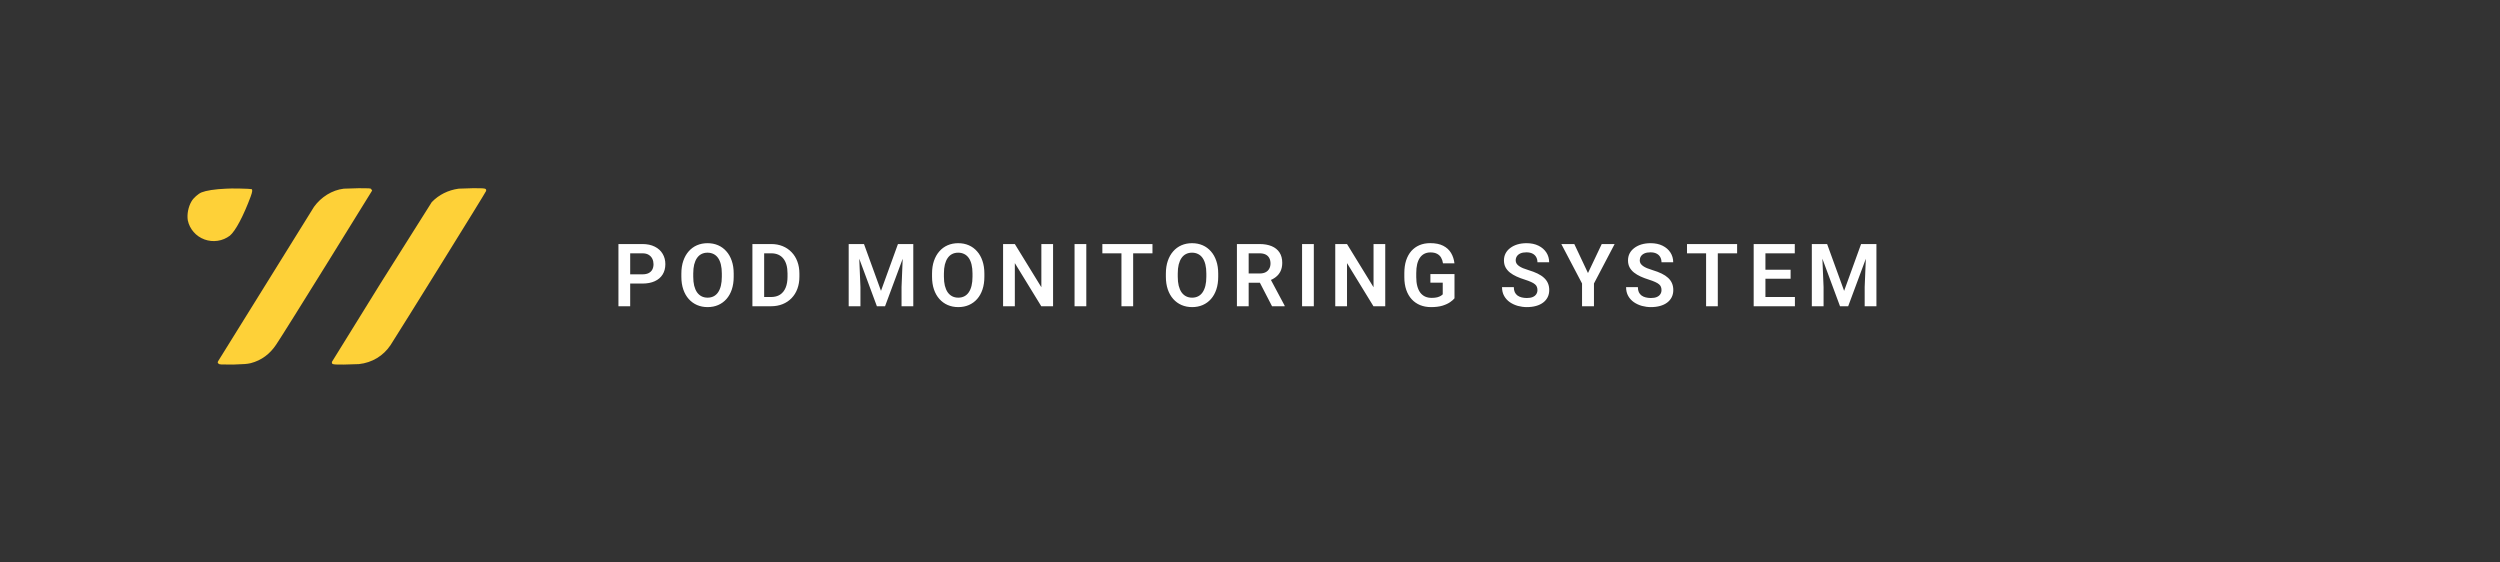 <svg width="400" height="90" viewBox="0 0 400 90" fill="none" xmlns="http://www.w3.org/2000/svg">
<rect x="0" y="0" width="400" height="90" fill="#333333" stroke="none"/>
<g clip-path="url(#clip0_424_1016)">
<path d="M36.173 30.188C34.357 30.263 32.996 30.486 32.239 30.784C31.71 31.007 30.954 31.677 30.651 32.198C30.122 33.092 29.895 34.283 30.046 35.251C30.192 35.943 30.514 36.587 30.982 37.123C31.45 37.658 32.048 38.068 32.721 38.314C33.394 38.559 34.119 38.633 34.829 38.527C35.538 38.421 36.209 38.139 36.778 37.708C37.685 36.963 38.971 34.506 40.106 31.454C40.408 30.635 40.408 30.337 40.257 30.263C40.106 30.188 36.853 30.114 36.173 30.188ZM55.007 30.188C53.116 30.412 51.376 31.528 50.242 33.092L34.887 57.81C34.811 58.033 34.811 58.033 34.962 58.182C35.114 58.331 35.19 58.331 37.307 58.331C39.198 58.257 39.425 58.257 40.106 58.108C41.846 57.661 43.207 56.619 44.191 55.13C45.325 53.492 59.47 30.635 59.545 30.486L59.394 30.263C59.318 30.114 59.091 30.114 57.427 30.114L55.007 30.188ZM73.387 30.188C71.723 30.412 70.21 31.156 69.076 32.347L60.907 45.302L53.116 57.885C53.04 58.331 53.191 58.331 55.007 58.331L57.427 58.257C59.545 58.033 61.36 56.917 62.495 55.204C63.932 52.971 77.774 30.709 77.774 30.561C77.85 30.114 77.699 30.114 75.656 30.114L73.311 30.188H73.387Z" fill="#FED138"/>
</g>
<path d="M102.778 45.37H100.215V43.894H102.778C103.198 43.894 103.537 43.825 103.797 43.688C104.061 43.547 104.255 43.356 104.378 43.114C104.501 42.868 104.562 42.588 104.562 42.273C104.562 41.968 104.501 41.683 104.378 41.419C104.255 41.155 104.061 40.94 103.797 40.776C103.537 40.612 103.198 40.53 102.778 40.53H100.83V49H98.95V39.047H102.778C103.553 39.047 104.214 39.186 104.761 39.464C105.312 39.737 105.731 40.118 106.019 40.605C106.31 41.089 106.456 41.64 106.456 42.26C106.456 42.902 106.31 43.456 106.019 43.921C105.731 44.386 105.312 44.743 104.761 44.994C104.214 45.245 103.553 45.37 102.778 45.37ZM117.392 43.77V44.283C117.392 45.035 117.292 45.712 117.091 46.313C116.891 46.91 116.606 47.419 116.237 47.838C115.868 48.257 115.428 48.578 114.918 48.802C114.407 49.025 113.84 49.137 113.215 49.137C112.6 49.137 112.035 49.025 111.52 48.802C111.01 48.578 110.568 48.257 110.194 47.838C109.82 47.419 109.531 46.91 109.326 46.313C109.121 45.712 109.018 45.035 109.018 44.283V43.77C109.018 43.014 109.121 42.337 109.326 41.74C109.531 41.143 109.818 40.635 110.187 40.216C110.556 39.792 110.996 39.468 111.506 39.245C112.021 39.022 112.587 38.91 113.202 38.91C113.826 38.91 114.393 39.022 114.904 39.245C115.414 39.468 115.854 39.792 116.223 40.216C116.597 40.635 116.884 41.143 117.085 41.74C117.29 42.337 117.392 43.014 117.392 43.77ZM115.492 44.283V43.757C115.492 43.215 115.442 42.738 115.341 42.328C115.241 41.913 115.093 41.565 114.897 41.282C114.701 41 114.46 40.788 114.172 40.647C113.885 40.501 113.562 40.428 113.202 40.428C112.837 40.428 112.514 40.501 112.231 40.647C111.953 40.788 111.716 41 111.52 41.282C111.324 41.565 111.174 41.913 111.069 42.328C110.969 42.738 110.919 43.215 110.919 43.757V44.283C110.919 44.821 110.969 45.297 111.069 45.712C111.174 46.127 111.324 46.477 111.52 46.765C111.721 47.047 111.962 47.261 112.245 47.407C112.527 47.553 112.851 47.626 113.215 47.626C113.58 47.626 113.904 47.553 114.186 47.407C114.469 47.261 114.706 47.047 114.897 46.765C115.093 46.477 115.241 46.127 115.341 45.712C115.442 45.297 115.492 44.821 115.492 44.283ZM123.359 49H121.212L121.226 47.523H123.359C123.937 47.523 124.423 47.396 124.815 47.141C125.207 46.881 125.503 46.509 125.703 46.026C125.904 45.539 126.004 44.955 126.004 44.276V43.764C126.004 43.24 125.947 42.777 125.833 42.376C125.719 41.975 125.551 41.638 125.327 41.364C125.109 41.091 124.837 40.883 124.514 40.742C124.19 40.601 123.819 40.53 123.4 40.53H121.171V39.047H123.4C124.065 39.047 124.671 39.158 125.218 39.382C125.769 39.605 126.246 39.926 126.647 40.346C127.052 40.76 127.362 41.257 127.576 41.836C127.795 42.415 127.904 43.062 127.904 43.777V44.276C127.904 44.987 127.795 45.634 127.576 46.218C127.362 46.797 127.052 47.293 126.647 47.708C126.246 48.123 125.767 48.442 125.211 48.665C124.655 48.888 124.038 49 123.359 49ZM122.265 39.047V49H120.385V39.047H122.265ZM136.611 39.047H138.238L140.958 46.539L143.672 39.047H145.306L141.608 49H140.302L136.611 39.047ZM135.79 39.047H137.383L137.67 45.931V49H135.79V39.047ZM144.527 39.047H146.126V49H144.246V45.931L144.527 39.047ZM157.5 43.77V44.283C157.5 45.035 157.4 45.712 157.199 46.313C156.999 46.91 156.714 47.419 156.345 47.838C155.976 48.257 155.536 48.578 155.025 48.802C154.515 49.025 153.948 49.137 153.323 49.137C152.708 49.137 152.143 49.025 151.628 48.802C151.118 48.578 150.675 48.257 150.302 47.838C149.928 47.419 149.639 46.91 149.434 46.313C149.229 45.712 149.126 45.035 149.126 44.283V43.77C149.126 43.014 149.229 42.337 149.434 41.74C149.639 41.143 149.926 40.635 150.295 40.216C150.664 39.792 151.104 39.468 151.614 39.245C152.129 39.022 152.694 38.91 153.31 38.91C153.934 38.91 154.501 39.022 155.012 39.245C155.522 39.468 155.962 39.792 156.331 40.216C156.705 40.635 156.992 41.143 157.192 41.74C157.397 42.337 157.5 43.014 157.5 43.77ZM155.6 44.283V43.757C155.6 43.215 155.549 42.738 155.449 42.328C155.349 41.913 155.201 41.565 155.005 41.282C154.809 41 154.567 40.788 154.28 40.647C153.993 40.501 153.67 40.428 153.31 40.428C152.945 40.428 152.621 40.501 152.339 40.647C152.061 40.788 151.824 41 151.628 41.282C151.432 41.565 151.282 41.913 151.177 42.328C151.076 42.738 151.026 43.215 151.026 43.757V44.283C151.026 44.821 151.076 45.297 151.177 45.712C151.282 46.127 151.432 46.477 151.628 46.765C151.828 47.047 152.07 47.261 152.353 47.407C152.635 47.553 152.959 47.626 153.323 47.626C153.688 47.626 154.011 47.553 154.294 47.407C154.576 47.261 154.813 47.047 155.005 46.765C155.201 46.477 155.349 46.127 155.449 45.712C155.549 45.297 155.6 44.821 155.6 44.283ZM168.491 39.047V49H166.604L162.373 42.096V49H160.493V39.047H162.373L166.618 45.958V39.047H168.491ZM173.808 39.047V49H171.928V39.047H173.808ZM181.305 39.047V49H179.432V39.047H181.305ZM184.395 39.047V40.53H176.377V39.047H184.395ZM194.914 43.77V44.283C194.914 45.035 194.814 45.712 194.614 46.313C194.413 46.91 194.128 47.419 193.759 47.838C193.39 48.257 192.95 48.578 192.44 48.802C191.929 49.025 191.362 49.137 190.738 49.137C190.122 49.137 189.557 49.025 189.042 48.802C188.532 48.578 188.09 48.257 187.716 47.838C187.343 47.419 187.053 46.91 186.848 46.313C186.643 45.712 186.54 45.035 186.54 44.283V43.77C186.54 43.014 186.643 42.337 186.848 41.74C187.053 41.143 187.34 40.635 187.709 40.216C188.079 39.792 188.518 39.468 189.029 39.245C189.544 39.022 190.109 38.91 190.724 38.91C191.348 38.91 191.916 39.022 192.426 39.245C192.937 39.468 193.376 39.792 193.746 40.216C194.119 40.635 194.406 41.143 194.607 41.74C194.812 42.337 194.914 43.014 194.914 43.77ZM193.014 44.283V43.757C193.014 43.215 192.964 42.738 192.864 42.328C192.763 41.913 192.615 41.565 192.419 41.282C192.223 41 191.982 40.788 191.695 40.647C191.408 40.501 191.084 40.428 190.724 40.428C190.359 40.428 190.036 40.501 189.753 40.647C189.475 40.788 189.238 41 189.042 41.282C188.846 41.565 188.696 41.913 188.591 42.328C188.491 42.738 188.441 43.215 188.441 43.757V44.283C188.441 44.821 188.491 45.297 188.591 45.712C188.696 46.127 188.846 46.477 189.042 46.765C189.243 47.047 189.484 47.261 189.767 47.407C190.05 47.553 190.373 47.626 190.738 47.626C191.102 47.626 191.426 47.553 191.708 47.407C191.991 47.261 192.228 47.047 192.419 46.765C192.615 46.477 192.763 46.127 192.864 45.712C192.964 45.297 193.014 44.821 193.014 44.283ZM197.907 39.047H201.523C202.28 39.047 202.929 39.161 203.472 39.389C204.014 39.617 204.431 39.954 204.723 40.4C205.014 40.847 205.16 41.396 205.16 42.048C205.16 42.563 205.069 43.009 204.887 43.388C204.704 43.766 204.447 44.083 204.114 44.338C203.786 44.593 203.399 44.794 202.952 44.94L202.364 45.24H199.172L199.158 43.757H201.544C201.931 43.757 202.253 43.688 202.508 43.552C202.763 43.415 202.954 43.226 203.082 42.984C203.214 42.743 203.28 42.467 203.28 42.157C203.28 41.825 203.216 41.537 203.089 41.296C202.961 41.05 202.768 40.861 202.508 40.728C202.248 40.596 201.92 40.53 201.523 40.53H199.787V49H197.907V39.047ZM203.526 49L201.223 44.543L203.212 44.536L205.543 48.904V49H203.526ZM210.211 39.047V49H208.331V39.047H210.211ZM221.639 39.047V49H219.752L215.521 42.096V49H213.641V39.047H215.521L219.766 45.958V39.047H221.639ZM232.719 43.852V47.728C232.573 47.915 232.343 48.118 232.028 48.337C231.718 48.556 231.313 48.745 230.811 48.904C230.31 49.059 229.695 49.137 228.966 49.137C228.332 49.137 227.753 49.032 227.229 48.822C226.705 48.608 226.254 48.296 225.876 47.886C225.498 47.476 225.206 46.974 225.001 46.382C224.796 45.789 224.693 45.113 224.693 44.352V43.695C224.693 42.934 224.789 42.258 224.98 41.665C225.176 41.073 225.454 40.571 225.814 40.161C226.179 39.751 226.614 39.439 227.12 39.225C227.63 39.01 228.2 38.903 228.829 38.903C229.672 38.903 230.365 39.042 230.907 39.32C231.454 39.598 231.873 39.981 232.165 40.469C232.457 40.952 232.639 41.508 232.712 42.137H230.88C230.83 41.79 230.729 41.487 230.579 41.227C230.429 40.963 230.214 40.758 229.936 40.612C229.663 40.462 229.307 40.387 228.87 40.387C228.501 40.387 228.175 40.46 227.892 40.605C227.61 40.751 227.373 40.963 227.181 41.241C226.99 41.519 226.844 41.863 226.744 42.273C226.648 42.684 226.6 43.153 226.6 43.682V44.352C226.6 44.885 226.655 45.359 226.764 45.773C226.874 46.184 227.031 46.53 227.236 46.812C227.446 47.09 227.703 47.302 228.009 47.448C228.318 47.59 228.669 47.66 229.061 47.66C229.417 47.66 229.711 47.63 229.943 47.571C230.18 47.508 230.369 47.432 230.511 47.346C230.652 47.259 230.761 47.175 230.839 47.093V45.227H228.863V43.852H232.719ZM245.991 46.416C245.991 46.225 245.962 46.054 245.902 45.903C245.848 45.748 245.745 45.609 245.595 45.486C245.449 45.359 245.242 45.236 244.973 45.117C244.708 44.994 244.367 44.867 243.947 44.734C243.482 44.589 243.049 44.425 242.648 44.242C242.247 44.06 241.894 43.848 241.589 43.606C241.288 43.365 241.053 43.087 240.885 42.773C240.716 42.453 240.632 42.084 240.632 41.665C240.632 41.255 240.718 40.881 240.892 40.544C241.069 40.207 241.32 39.917 241.644 39.676C241.967 39.43 242.348 39.241 242.785 39.108C243.227 38.976 243.715 38.91 244.248 38.91C244.986 38.91 245.624 39.045 246.162 39.313C246.704 39.582 247.124 39.947 247.42 40.407C247.716 40.867 247.864 41.385 247.864 41.959H245.991C245.991 41.649 245.925 41.376 245.793 41.139C245.665 40.902 245.469 40.715 245.205 40.578C244.945 40.441 244.617 40.373 244.221 40.373C243.838 40.373 243.519 40.43 243.264 40.544C243.013 40.658 242.824 40.813 242.696 41.009C242.573 41.205 242.512 41.423 242.512 41.665C242.512 41.847 242.555 42.011 242.642 42.157C242.728 42.298 242.858 42.433 243.031 42.56C243.204 42.684 243.419 42.8 243.674 42.909C243.934 43.014 244.234 43.119 244.576 43.224C245.123 43.388 245.602 43.57 246.012 43.77C246.426 43.971 246.771 44.199 247.044 44.454C247.322 44.709 247.529 44.996 247.666 45.315C247.807 45.634 247.878 45.997 247.878 46.402C247.878 46.831 247.794 47.214 247.625 47.551C247.456 47.888 247.215 48.175 246.9 48.412C246.586 48.649 246.208 48.829 245.766 48.952C245.328 49.075 244.838 49.137 244.296 49.137C243.813 49.137 243.334 49.073 242.86 48.945C242.391 48.813 241.965 48.617 241.582 48.357C241.199 48.093 240.894 47.76 240.666 47.359C240.438 46.954 240.324 46.48 240.324 45.938H242.211C242.211 46.252 242.261 46.521 242.361 46.744C242.466 46.963 242.612 47.143 242.799 47.284C242.99 47.421 243.214 47.521 243.469 47.585C243.724 47.649 244 47.681 244.296 47.681C244.679 47.681 244.993 47.628 245.239 47.523C245.49 47.414 245.677 47.264 245.8 47.072C245.927 46.881 245.991 46.662 245.991 46.416ZM251.889 39.047L254.077 43.688L256.278 39.047H258.342L255.034 45.356V49H253.127V45.356L249.811 39.047H251.889ZM265.84 46.416C265.84 46.225 265.81 46.054 265.751 45.903C265.696 45.748 265.594 45.609 265.444 45.486C265.298 45.359 265.09 45.236 264.821 45.117C264.557 44.994 264.215 44.867 263.796 44.734C263.331 44.589 262.898 44.425 262.497 44.242C262.096 44.06 261.743 43.848 261.438 43.606C261.137 43.365 260.902 43.087 260.734 42.773C260.565 42.453 260.481 42.084 260.481 41.665C260.481 41.255 260.567 40.881 260.74 40.544C260.918 40.207 261.169 39.917 261.492 39.676C261.816 39.43 262.196 39.241 262.634 39.108C263.076 38.976 263.564 38.91 264.097 38.91C264.835 38.91 265.473 39.045 266.011 39.313C266.553 39.582 266.973 39.947 267.269 40.407C267.565 40.867 267.713 41.385 267.713 41.959H265.84C265.84 41.649 265.774 41.376 265.642 41.139C265.514 40.902 265.318 40.715 265.054 40.578C264.794 40.441 264.466 40.373 264.07 40.373C263.687 40.373 263.368 40.43 263.113 40.544C262.862 40.658 262.673 40.813 262.545 41.009C262.422 41.205 262.361 41.423 262.361 41.665C262.361 41.847 262.404 42.011 262.49 42.157C262.577 42.298 262.707 42.433 262.88 42.56C263.053 42.684 263.267 42.8 263.523 42.909C263.782 43.014 264.083 43.119 264.425 43.224C264.972 43.388 265.45 43.57 265.861 43.77C266.275 43.971 266.619 44.199 266.893 44.454C267.171 44.709 267.378 44.996 267.515 45.315C267.656 45.634 267.727 45.997 267.727 46.402C267.727 46.831 267.642 47.214 267.474 47.551C267.305 47.888 267.064 48.175 266.749 48.412C266.435 48.649 266.057 48.829 265.614 48.952C265.177 49.075 264.687 49.137 264.145 49.137C263.662 49.137 263.183 49.073 262.709 48.945C262.24 48.813 261.814 48.617 261.431 48.357C261.048 48.093 260.743 47.76 260.515 47.359C260.287 46.954 260.173 46.48 260.173 45.938H262.06C262.06 46.252 262.11 46.521 262.21 46.744C262.315 46.963 262.461 47.143 262.648 47.284C262.839 47.421 263.062 47.521 263.318 47.585C263.573 47.649 263.849 47.681 264.145 47.681C264.528 47.681 264.842 47.628 265.088 47.523C265.339 47.414 265.526 47.264 265.649 47.072C265.776 46.881 265.84 46.662 265.84 46.416ZM274.848 39.047V49H272.975V39.047H274.848ZM277.938 39.047V40.53H269.92V39.047H277.938ZM287.186 47.523V49H281.895V47.523H287.186ZM282.469 39.047V49H280.589V39.047H282.469ZM286.496 43.155V44.598H281.895V43.155H286.496ZM287.165 39.047V40.53H281.895V39.047H287.165ZM290.712 39.047H292.339L295.06 46.539L297.773 39.047H299.407L295.709 49H294.403L290.712 39.047ZM289.892 39.047H291.484L291.771 45.931V49H289.892V39.047ZM298.628 39.047H300.228V49H298.348V45.931L298.628 39.047Z" fill="white"/>
<defs>
<clipPath id="clip0_424_1016">
<rect width="48" height="28.493" fill="white" transform="translate(30 30)"/>
</clipPath>
</defs>
</svg>
